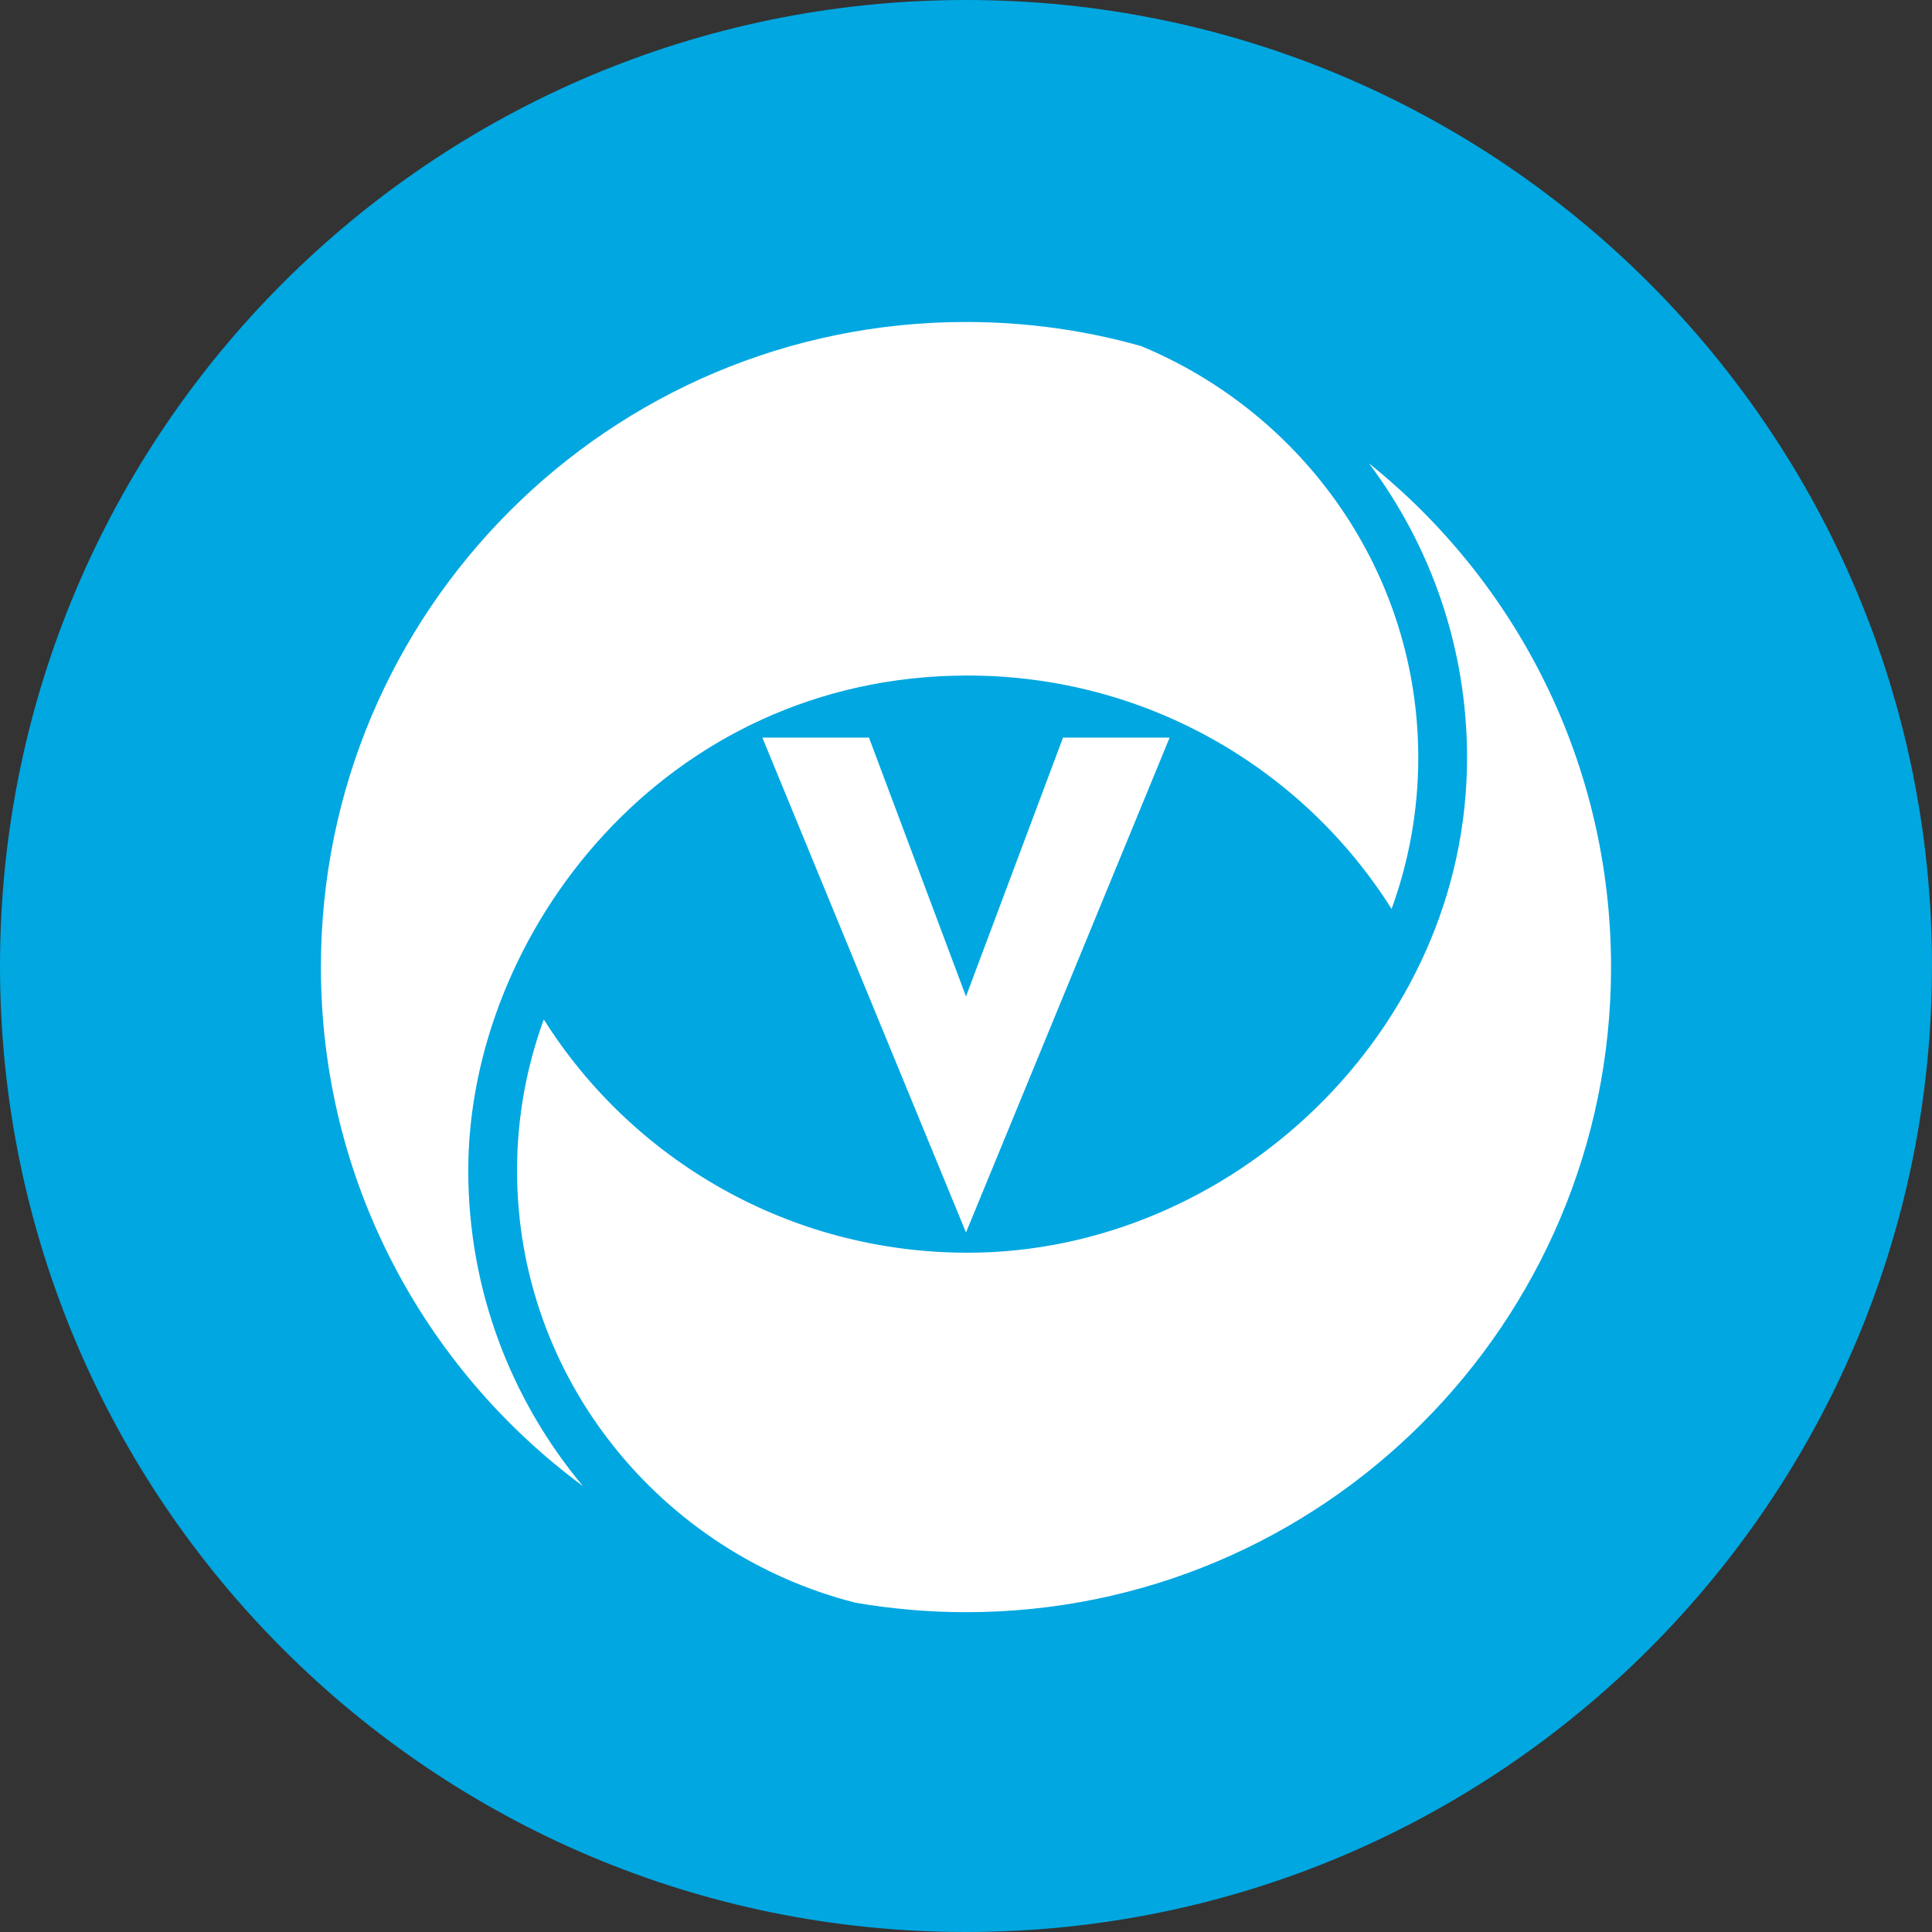 <?xml version="1.0" encoding="utf-8"?>
<!-- Generator: Adobe Illustrator 16.0.0, SVG Export Plug-In . SVG Version: 6.00 Build 0)  -->
<!DOCTYPE svg PUBLIC "-//W3C//DTD SVG 1.1//EN" "http://www.w3.org/Graphics/SVG/1.1/DTD/svg11.dtd">
<svg version="1.1"
	 id="Layer_1" xmlns:rdf="http://www.w3.org/1999/02/22-rdf-syntax-ns#" xmlns:inkscape="http://www.inkscape.org/namespaces/inkscape" xmlns:cc="http://creativecommons.org/ns#" xmlns:dc="http://purl.org/dc/elements/1.1/" xmlns:sodipodi="http://sodipodi.sourceforge.net/DTD/sodipodi-0.dtd" xmlns:svg="http://www.w3.org/2000/svg" inkscape:version="0.91 r13725" sodipodi:docname="VIOR.svg"
	 xmlns="http://www.w3.org/2000/svg" xmlns:xlink="http://www.w3.org/1999/xlink" x="0px" y="0px" width="32px" height="32px"
	 viewBox="-0.5 -0.5 32 32" enable-background="new -0.5 -0.5 32 32" xml:space="preserve">
<rect x="-0.5" y="-0.5" width="32" height="32" fill="#333333" stroke="none"/>
<sodipodi:namedview  pagecolor="#ffffff" guidetolerance="10" showgrid="false" inkscape:cx="-60.057466" objecttolerance="10" borderopacity="1" inkscape:cy="113.3885" id="namedview4" gridtolerance="10" bordercolor="#666666" inkscape:zoom="1.0406699" inkscape:pageshadow="2" inkscape:pageopacity="0" inkscape:window-y="0" inkscape:current-layer="Layer_1" inkscape:window-width="1600" inkscape:window-maximized="0" inkscape:window-x="0" inkscape:window-height="900">
	</sodipodi:namedview>
<circle id="path4201" fill="#FFFFFF" cx="15.5" cy="15.5" r="15.5"/>
<path id="VIOR" inkscape:connector-curvature="0" fill="#00A7E1" d="M15.5-0.5c-8.836,0-16,7.164-16,16c0,8.836,7.164,16,16,16
	c8.836,0,16-7.164,16-16C31.5,6.664,24.336-0.5,15.5-0.5z M4.815,15.518c0-5.901,4.784-10.685,10.685-10.685
	c1.006,0,1.979,0.139,2.9,0.399c2.693,1.116,4.591,3.752,4.591,6.818c0,0.879-0.157,1.722-0.442,2.505
	c-1.461-2.321-4.059-3.866-7.021-3.866c-5.018,0-8.272,4.274-8.272,8.198c0,1.987,0.714,3.809,1.9,5.228
	C6.523,22.17,4.815,19.043,4.815,15.518z M18.873,11.717L15.5,19.914l-3.373-8.197h1.766l1.607,4.287l1.607-4.287H18.873z
	 M15.5,26.203c-0.623,0-1.233-0.055-1.827-0.156c-3.222-0.818-5.609-3.719-5.609-7.159c0-0.878,0.157-1.722,0.443-2.503
	c1.461,2.319,4.058,3.864,7.021,3.864c4.365,0,8.271-3.669,8.271-8.198c0-1.827-0.604-3.513-1.624-4.876
	c2.444,1.958,4.009,4.967,4.009,8.343C26.185,21.419,21.4,26.203,15.5,26.203z"/>
</svg>
